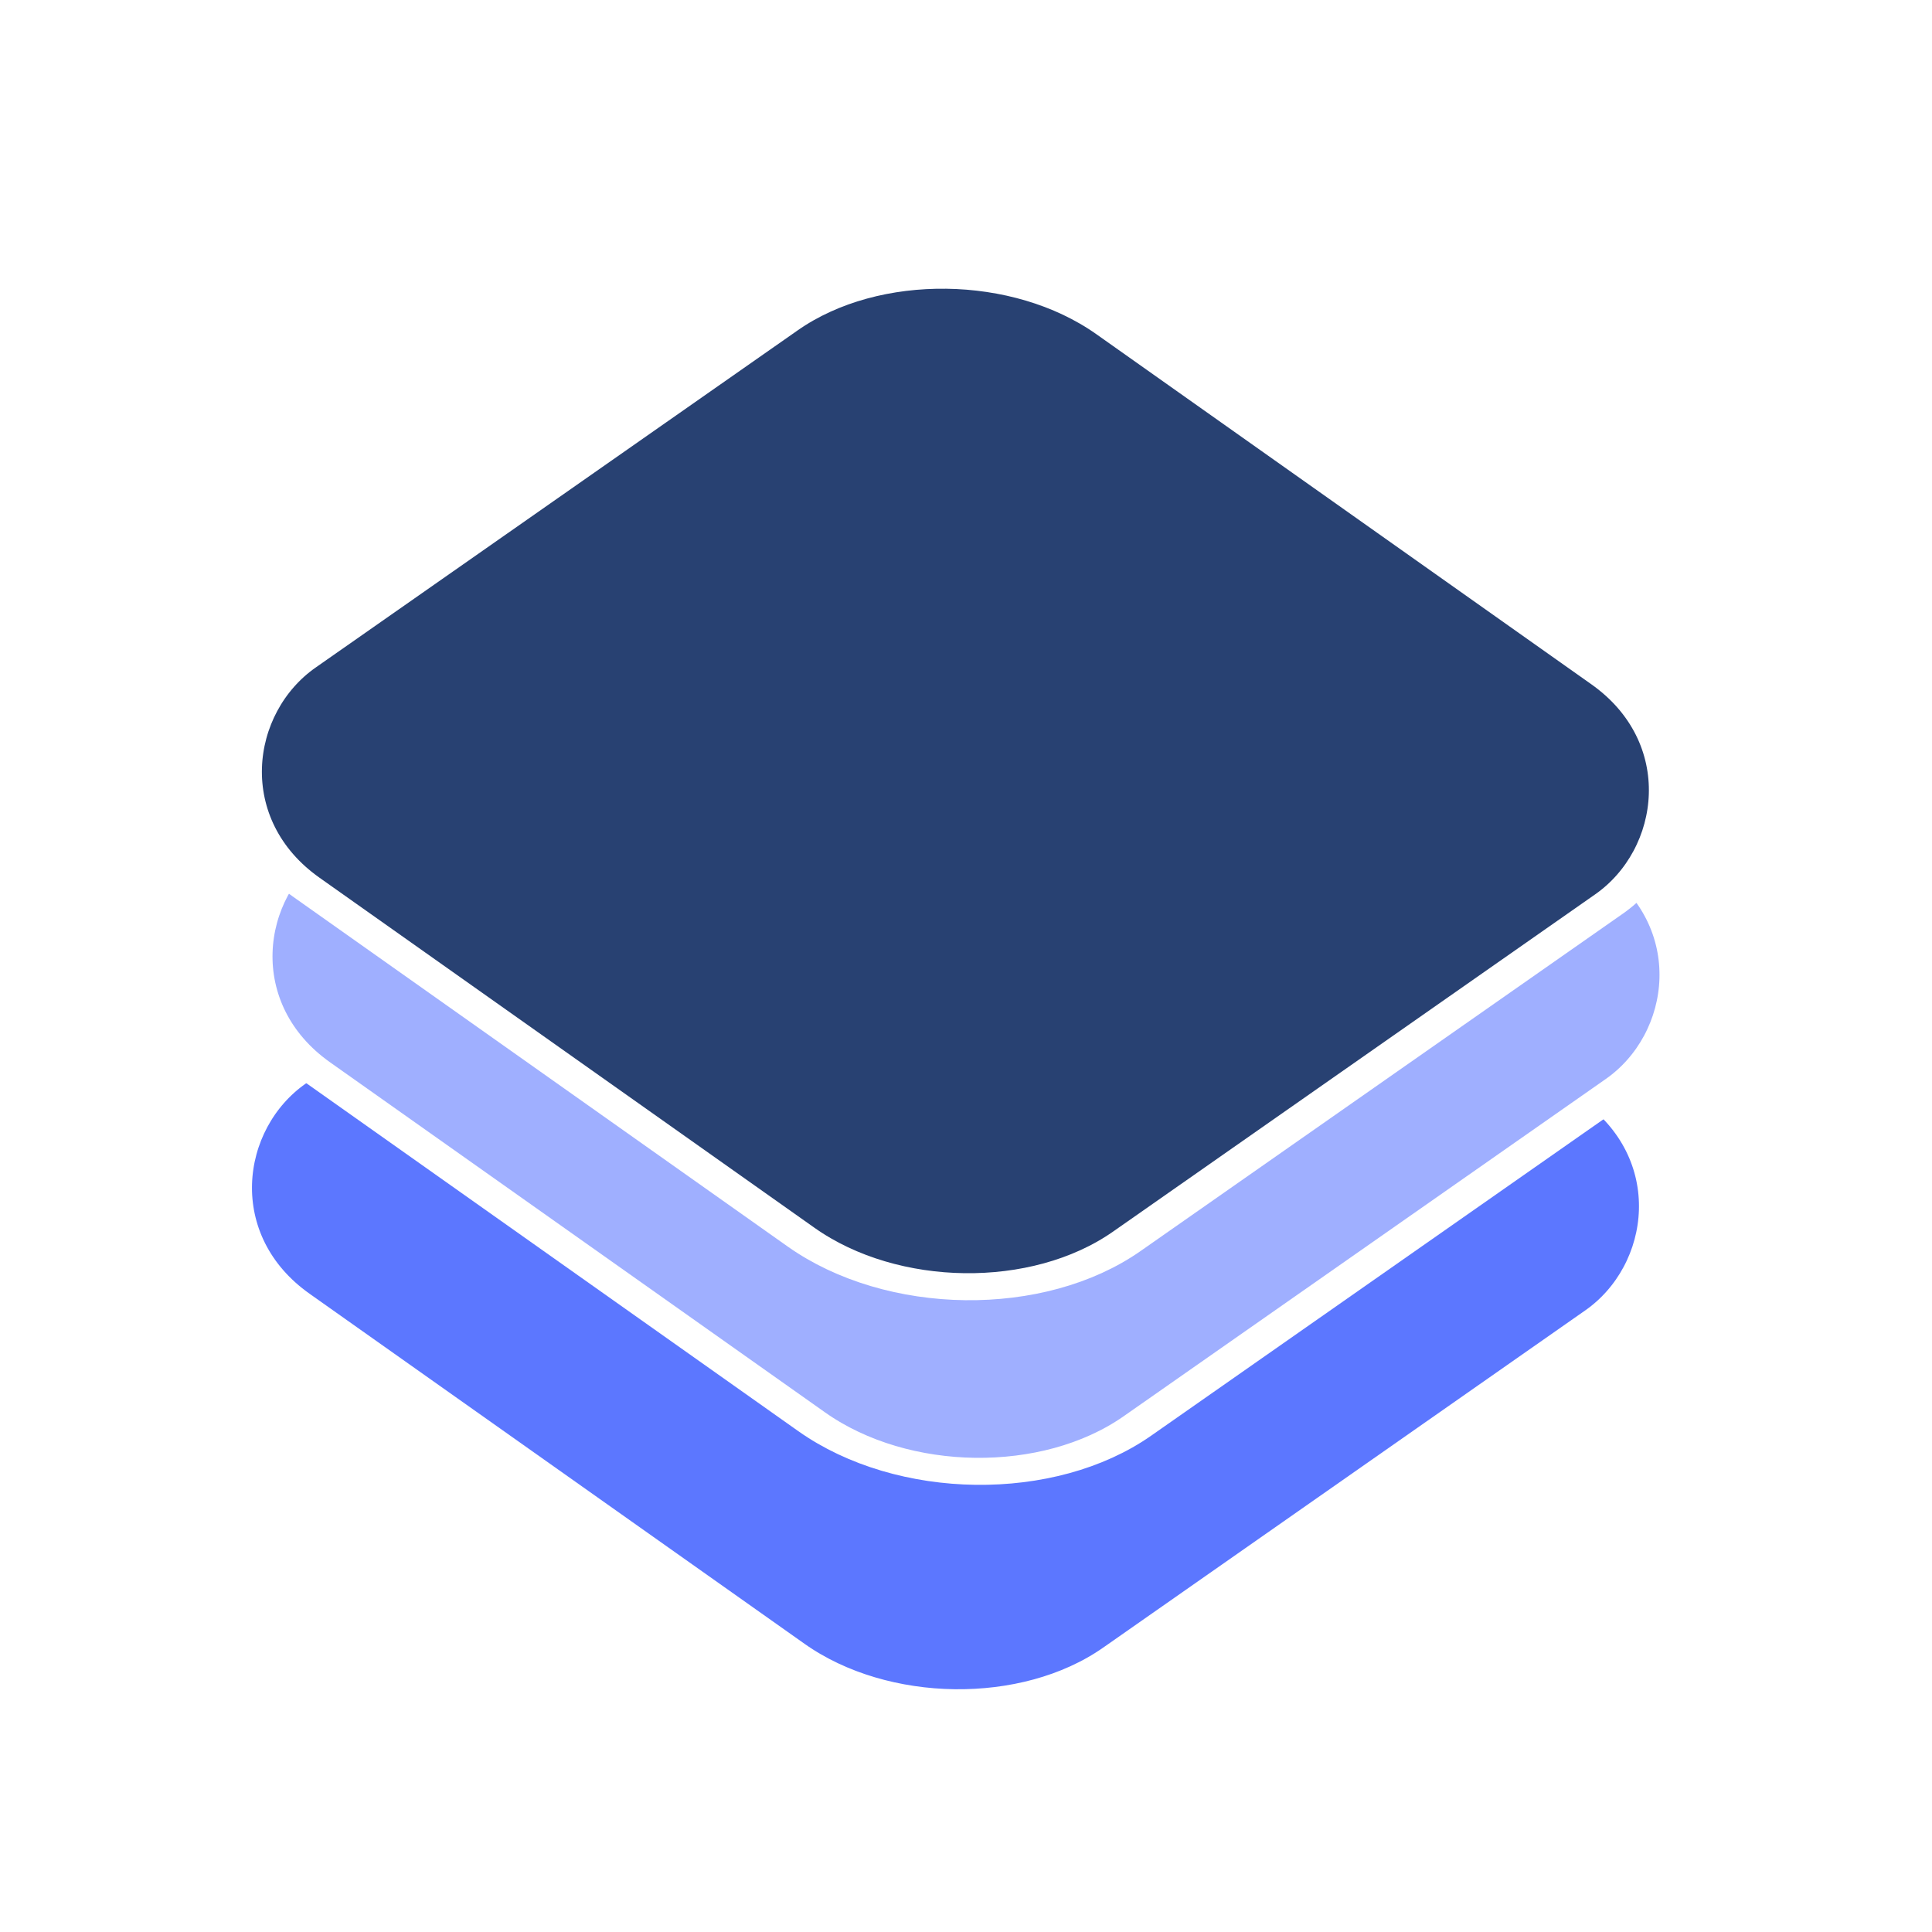 <svg id="eiWX8gEBQ1T1" xmlns="http://www.w3.org/2000/svg" xmlns:xlink="http://www.w3.org/1999/xlink" viewBox="0 0 300 300" shape-rendering="geometricPrecision" text-rendering="geometricPrecision" style="background-color:#fff"><defs><filter id="eiWX8gEBQ1T2-filter" x="-150%" width="400%" y="-150%" height="400%"><feGaussianBlur id="eiWX8gEBQ1T2-filter-drop-shadow-0-blur" in="SourceAlpha" stdDeviation="5,5"/><feOffset id="eiWX8gEBQ1T2-filter-drop-shadow-0-offset" dx="5" dy="5" result="tmp"/><feFlood id="eiWX8gEBQ1T2-filter-drop-shadow-0-flood" flood-color="rgba(92,119,255,0.5)"/><feComposite id="eiWX8gEBQ1T2-filter-drop-shadow-0-composite" operator="in" in2="tmp"/><feMerge id="eiWX8gEBQ1T2-filter-drop-shadow-0-merge" result="result"><feMergeNode id="eiWX8gEBQ1T2-filter-drop-shadow-0-merge-node-1"/><feMergeNode id="eiWX8gEBQ1T2-filter-drop-shadow-0-merge-node-2" in="SourceGraphic"/></feMerge></filter><filter id="eiWX8gEBQ1T3-filter" x="-150%" width="400%" y="-150%" height="400%"><feGaussianBlur id="eiWX8gEBQ1T3-filter-drop-shadow-0-blur" in="SourceAlpha" stdDeviation="0,0"/><feOffset id="eiWX8gEBQ1T3-filter-drop-shadow-0-offset" dx="0" dy="0" result="tmp"/><feFlood id="eiWX8gEBQ1T3-filter-drop-shadow-0-flood" flood-color="rgba(159,175,255,0.5)"/><feComposite id="eiWX8gEBQ1T3-filter-drop-shadow-0-composite" operator="in" in2="tmp"/><feMerge id="eiWX8gEBQ1T3-filter-drop-shadow-0-merge" result="result"><feMergeNode id="eiWX8gEBQ1T3-filter-drop-shadow-0-merge-node-1"/><feMergeNode id="eiWX8gEBQ1T3-filter-drop-shadow-0-merge-node-2" in="SourceGraphic"/></feMerge></filter><filter id="eiWX8gEBQ1T4-filter" x="-150%" width="400%" y="-150%" height="400%"><feGaussianBlur id="eiWX8gEBQ1T4-filter-drop-shadow-0-blur" in="SourceAlpha" stdDeviation="0,0"/><feOffset id="eiWX8gEBQ1T4-filter-drop-shadow-0-offset" dx="0" dy="0" result="tmp"/><feFlood id="eiWX8gEBQ1T4-filter-drop-shadow-0-flood" flood-color="#697ac6"/><feComposite id="eiWX8gEBQ1T4-filter-drop-shadow-0-composite" operator="in" in2="tmp"/><feMerge id="eiWX8gEBQ1T4-filter-drop-shadow-0-merge" result="result"><feMergeNode id="eiWX8gEBQ1T4-filter-drop-shadow-0-merge-node-1"/><feMergeNode id="eiWX8gEBQ1T4-filter-drop-shadow-0-merge-node-2" in="SourceGraphic"/></feMerge></filter></defs><rect style="mix-blend-mode:multiply" width="150" height="150" rx="30" ry="30" transform="matrix(.854 0.604-.832 0.582 145.053 90.99)" filter="url(#eiWX8gEBQ1T2-filter)" fill="#5c77ff" stroke="#fff" stroke-width="5"/><rect width="150" height="150" rx="30" ry="30" transform="matrix(.854 0.604-.832 0.582 148.351 60.987)" filter="url(#eiWX8gEBQ1T3-filter)" fill="#9fafff" stroke="#fff" stroke-width="5" stroke-linejoin="bevel"/><rect width="150" height="150" rx="30" ry="30" transform="matrix(.854 0.604-.832 0.582 146.702 32.318)" filter="url(#eiWX8gEBQ1T4-filter)" fill="#284172" stroke="#fff" stroke-width="5"/></svg>
